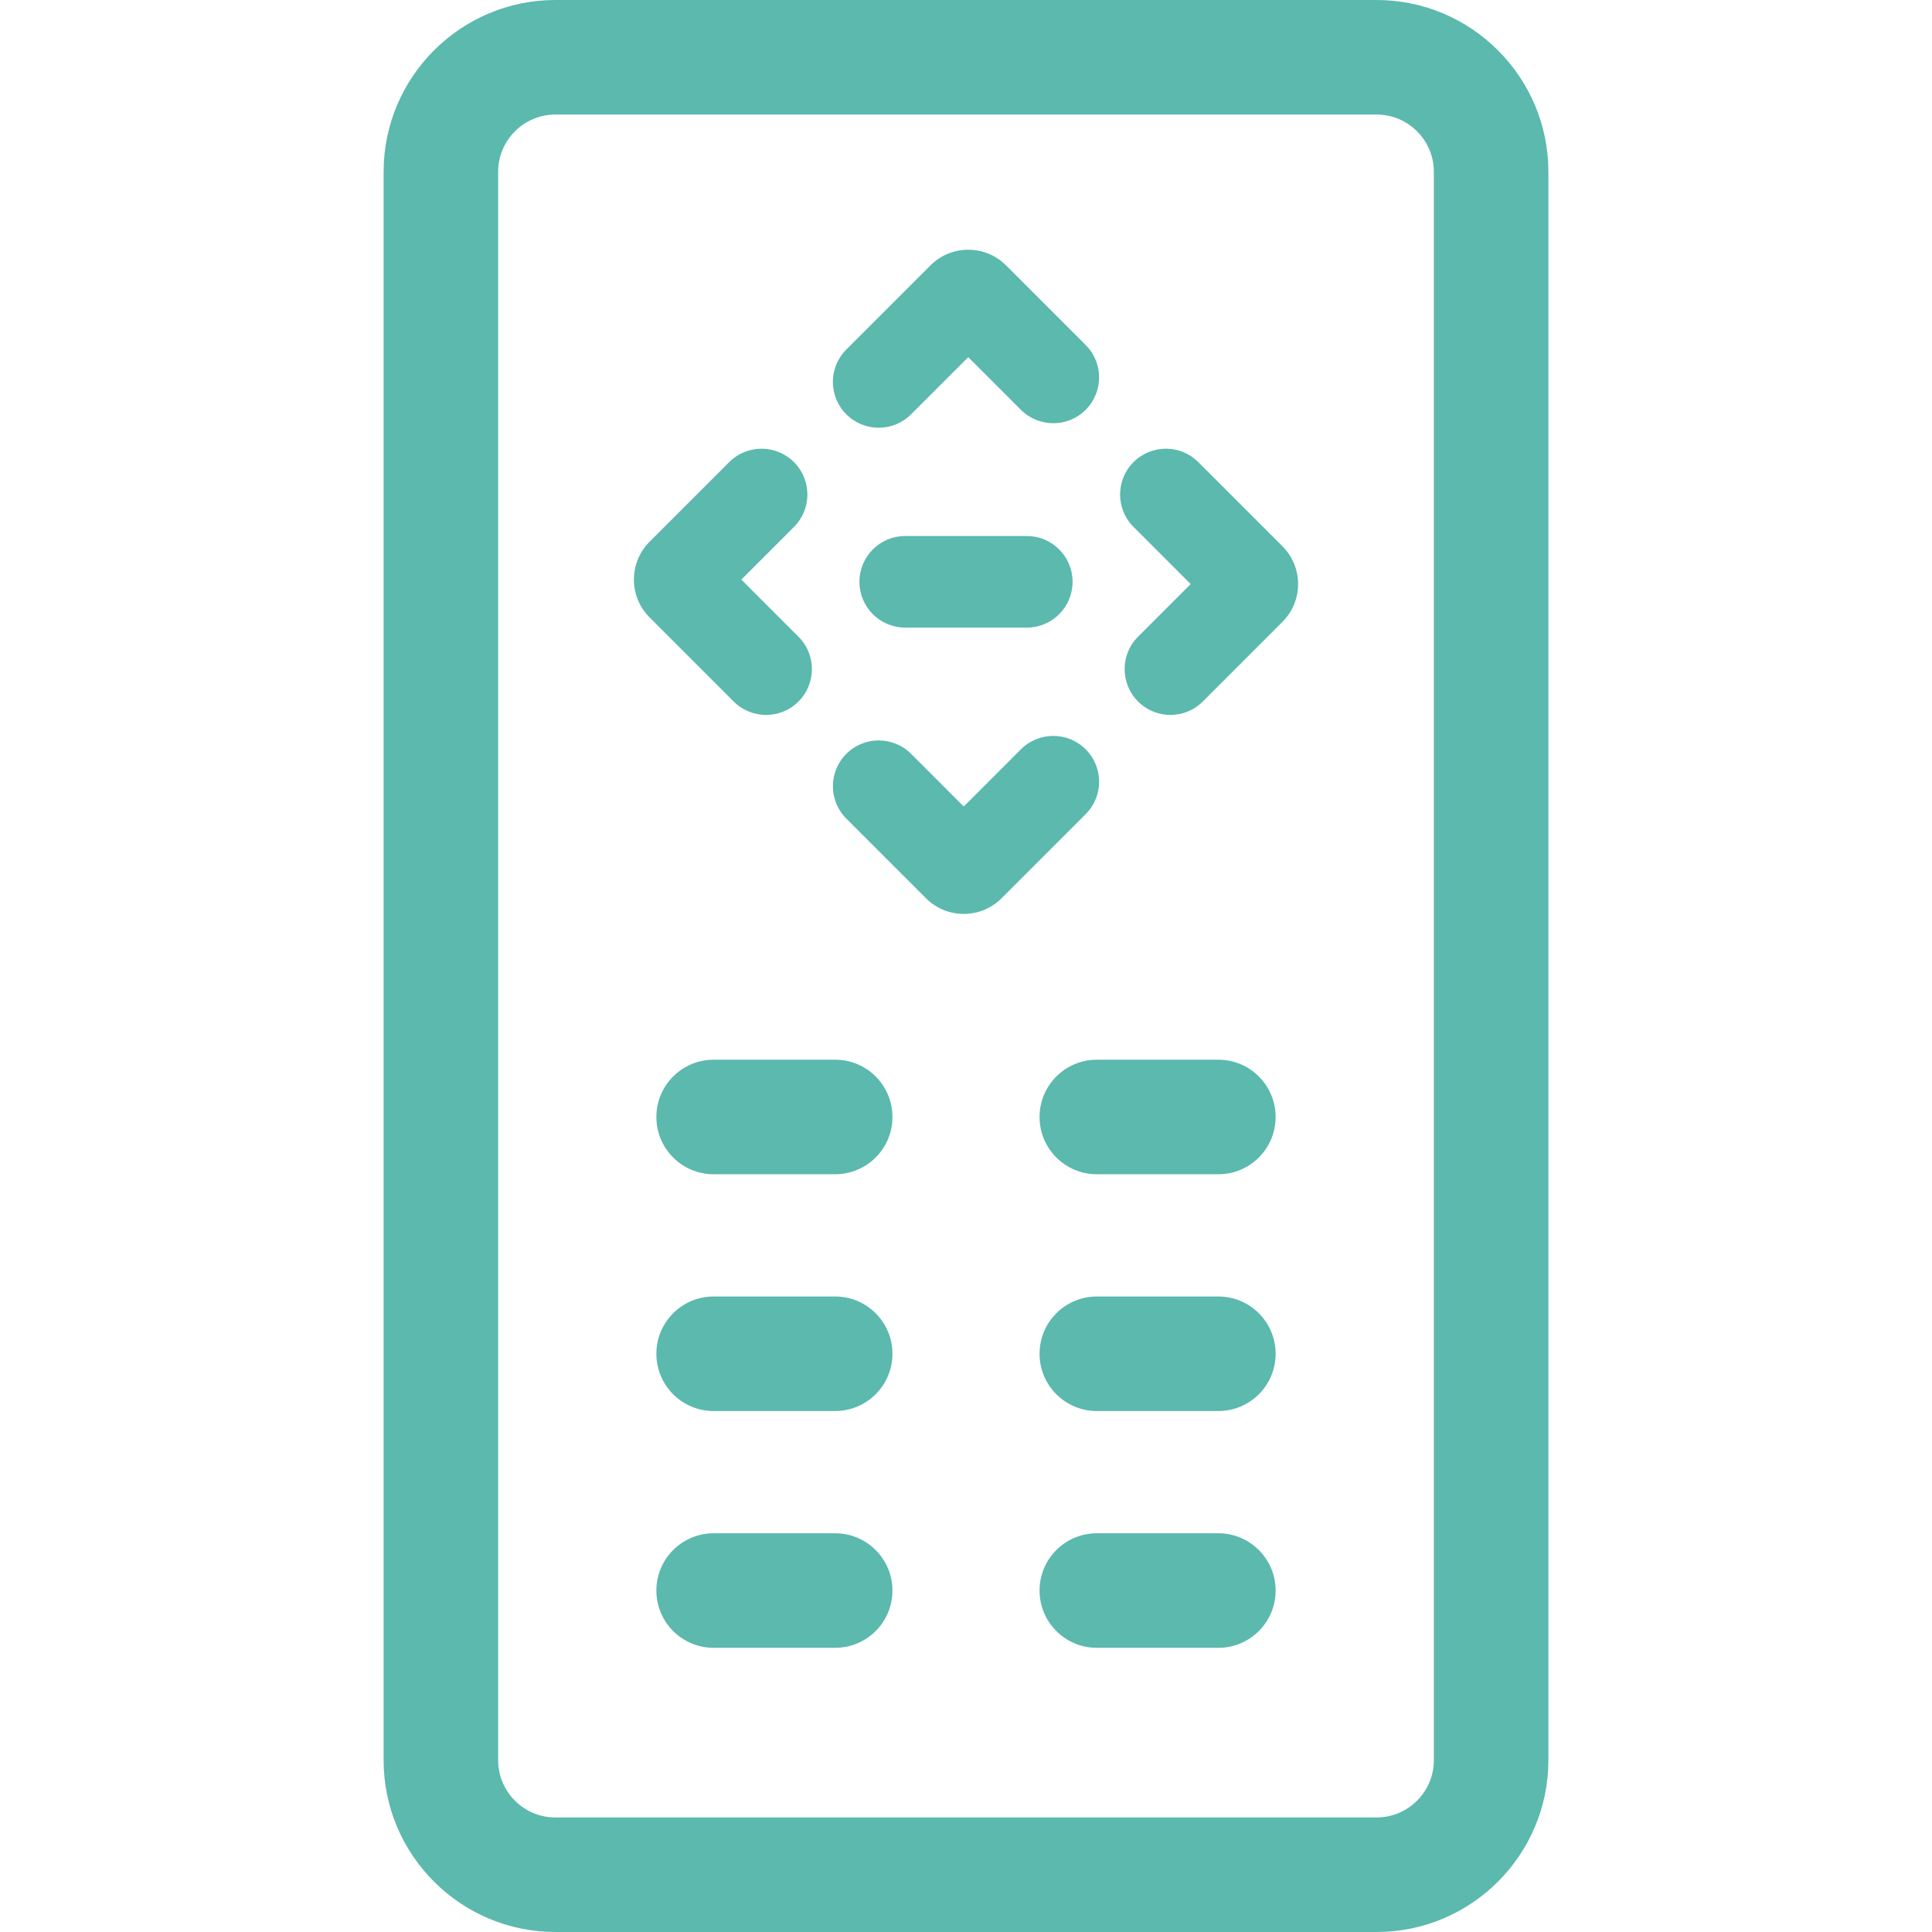 <?xml version="1.0" encoding="iso-8859-1"?>
<!-- Generator: Adobe Illustrator 17.1.0, SVG Export Plug-In . SVG Version: 6.00 Build 0)  -->
<!DOCTYPE svg PUBLIC "-//W3C//DTD SVG 1.1//EN" "http://www.w3.org/Graphics/SVG/1.1/DTD/svg11.dtd">
<svg version="1.1" id="Capa_1" xmlns="http://www.w3.org/2000/svg" xmlns:xlink="http://www.w3.org/1999/xlink" x="0px" y="0px"
	 viewBox="0 0 253.032 253.032" style="enable-background:new 0 0 253.032 253.032;" xml:space="preserve">
<g>
	<path style="fill:#5bb9ae;" d="M180.29,0H72.742c-12.406,0-22.5,10.094-22.5,22.5v208.032c0,12.406,10.094,22.5,22.5,22.5H180.29
		c12.406,0,22.5-10.094,22.5-22.5V22.5C202.79,10.094,192.697,0,180.29,0z M187.79,230.532c0,4.136-3.364,7.5-7.5,7.5H72.742
		c-4.136,0-7.5-3.364-7.5-7.5V22.5c0-4.136,3.364-7.5,7.5-7.5H180.29c4.136,0,7.5,3.364,7.5,7.5V230.532z"/>
	<path style="fill:#5bb9ae;" d="M109.382,138.79H93.465c-4.143,0-7.5,3.357-7.5,7.5c0,4.143,3.357,7.5,7.5,7.5h15.917
		c4.143,0,7.5-3.357,7.5-7.5C116.882,142.147,113.525,138.79,109.382,138.79z"/>
	<path style="fill:#5bb9ae;" d="M109.382,169.801H93.465c-4.143,0-7.5,3.357-7.5,7.5c0,4.143,3.357,7.5,7.5,7.5h15.917
		c4.143,0,7.5-3.357,7.5-7.5C116.882,173.158,113.525,169.801,109.382,169.801z"/>
	<path style="fill:#5bb9ae;" d="M109.382,200.813H93.465c-4.143,0-7.5,3.357-7.5,7.5s3.357,7.5,7.5,7.5h15.917
		c4.143,0,7.5-3.357,7.5-7.5S113.525,200.813,109.382,200.813z"/>
	<path style="fill:#5bb9ae;" d="M159.567,138.79H143.65c-4.143,0-7.5,3.357-7.5,7.5c0,4.143,3.357,7.5,7.5,7.5h15.917
		c4.143,0,7.5-3.357,7.5-7.5C167.067,142.147,163.709,138.79,159.567,138.79z"/>
	<path style="fill:#5bb9ae;" d="M159.567,169.801H143.65c-4.143,0-7.5,3.357-7.5,7.5c0,4.143,3.357,7.5,7.5,7.5h15.917
		c4.143,0,7.5-3.357,7.5-7.5C167.067,173.158,163.709,169.801,159.567,169.801z"/>
	<path style="fill:#5bb9ae;" d="M159.567,200.813H143.65c-4.143,0-7.5,3.357-7.5,7.5s3.357,7.5,7.5,7.5h15.917
		c4.143,0,7.5-3.357,7.5-7.5S163.709,200.813,159.567,200.813z"/>
	<path style="fill:#5bb9ae;" d="M118.558,70.199c-3.313,0-6,2.686-6,6c0,3.313,2.687,6,6,6h15.917c3.313,0,6-2.687,6-6
		c0-3.314-2.687-6-6-6H118.558z"/>
	<path style="fill:#5bb9ae;" d="M115.082,56.02c1.535,0,3.071-0.586,4.242-1.757l7.488-7.487l6.893,6.895
		c2.343,2.343,6.143,2.344,8.485,0.001c2.344-2.344,2.344-6.143,0.001-8.485l-10.431-10.431c-2.728-2.731-7.169-2.73-9.899-0.001
		L110.84,45.776c-2.344,2.344-2.344,6.143-0.001,8.485C112.011,55.434,113.546,56.02,115.082,56.02z"/>
	<path style="fill:#5bb9ae;" d="M142.192,98.138c-2.342-2.342-6.142-2.343-8.485,0.001l-7.486,7.487l-6.893-6.895
		c-2.343-2.343-6.143-2.344-8.485-0.001c-2.344,2.343-2.344,6.142-0.001,8.485l10.43,10.431c1.364,1.365,3.156,2.048,4.949,2.048
		s3.585-0.683,4.95-2.048l11.022-11.023C144.536,104.28,144.536,100.481,142.192,98.138z"/>
	<path style="fill:#5bb9ae;" d="M156.941,60.523c-2.344-2.343-6.142-2.344-8.485-0.001c-2.344,2.343-2.344,6.142-0.001,8.485
		l7.488,7.489l-6.895,6.895c-2.343,2.343-2.343,6.142,0.001,8.485c1.171,1.171,2.707,1.757,4.242,1.757
		c1.535,0,3.071-0.586,4.243-1.758l10.428-10.43c2.729-2.729,2.729-7.17,0.001-9.898L156.941,60.523z"/>
	<path style="fill:#5bb9ae;" d="M100.334,93.635c1.535,0,3.071-0.586,4.242-1.757c2.344-2.344,2.344-6.143,0.001-8.485l-7.487-7.488
		l6.895-6.894c2.344-2.344,2.344-6.143,0.001-8.485c-2.343-2.343-6.143-2.344-8.485-0.001L85.07,70.955
		c-2.729,2.729-2.729,7.17-0.001,9.898l11.022,11.023C97.263,93.049,98.798,93.635,100.334,93.635z"/>
</g>
<g>
</g>
<g>
</g>
<g>
</g>
<g>
</g>
<g>
</g>
<g>
</g>
<g>
</g>
<g>
</g>
<g>
</g>
<g>
</g>
<g>
</g>
<g>
</g>
<g>
</g>
<g>
</g>
<g>
</g>
</svg>
